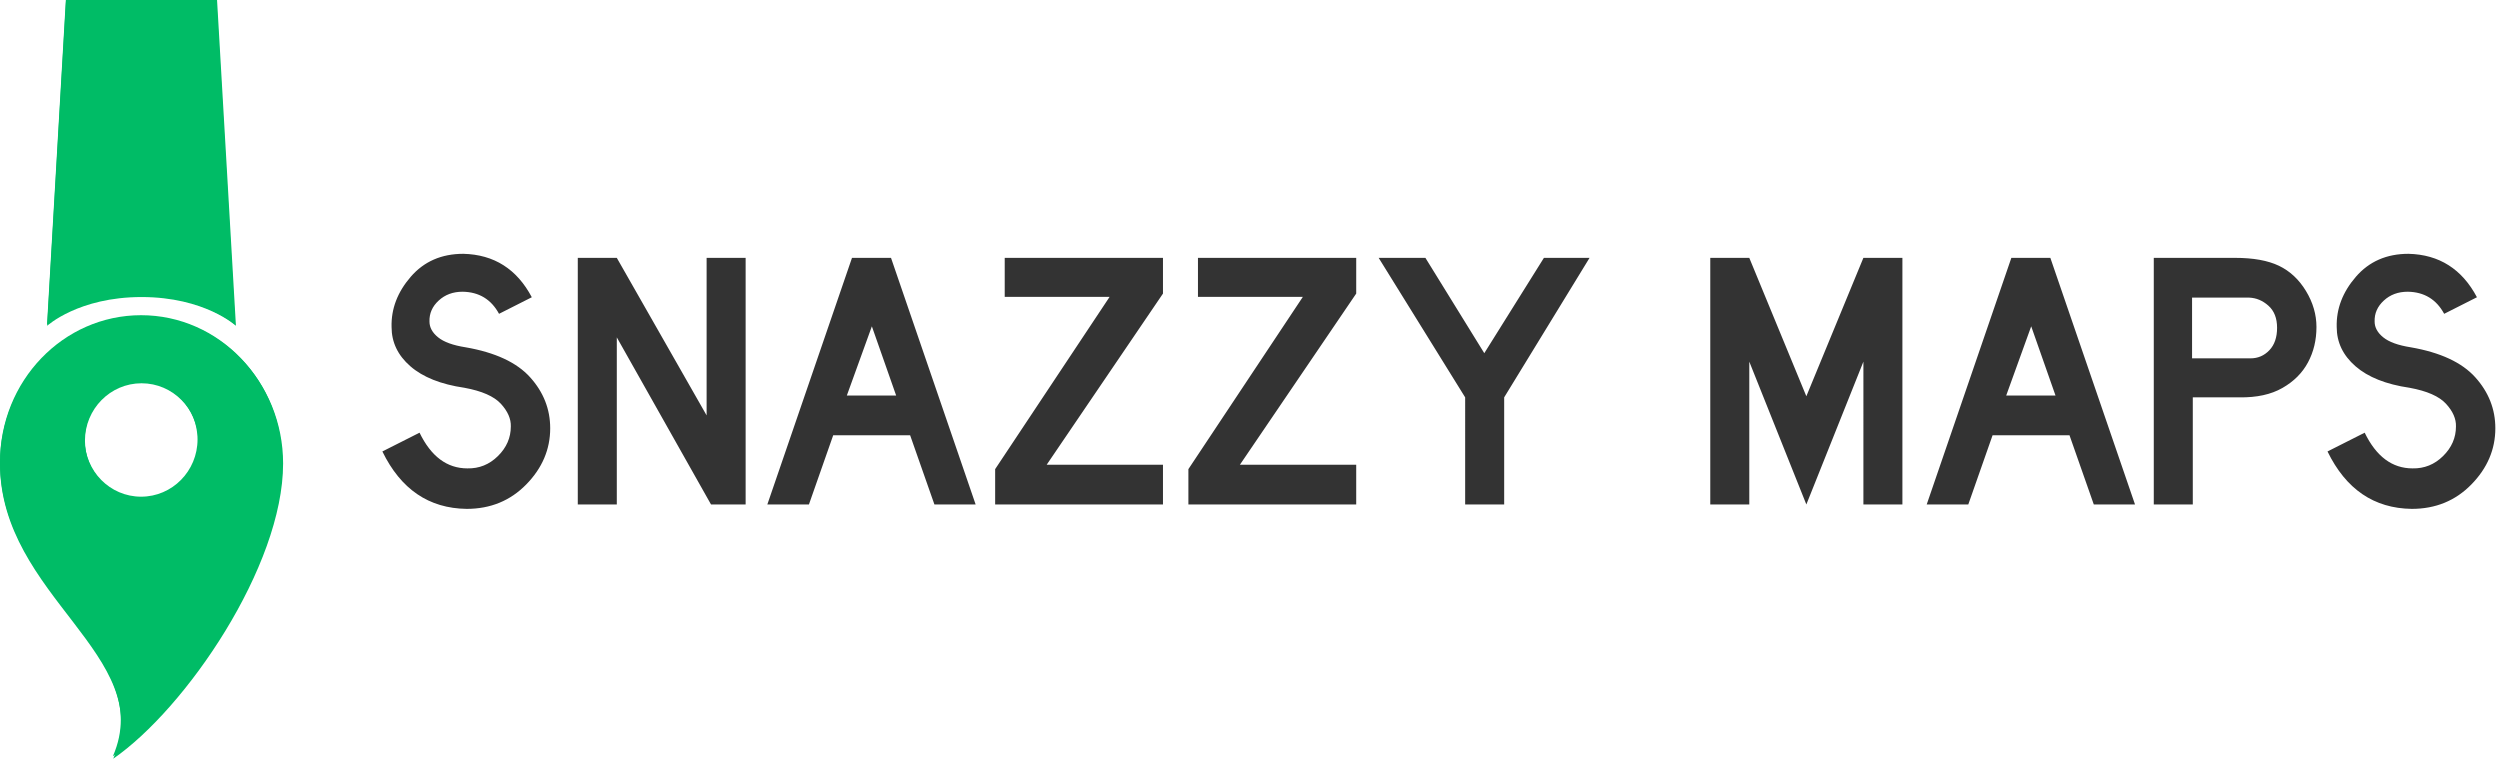 <svg viewBox="0 0 392 119" xmlns="http://www.w3.org/2000/svg" fill-rule="evenodd" clip-rule="evenodd" stroke-linejoin="round" stroke-miterlimit="1.414"><g fill="#00BC66"><path d="M22.125 49.423C9.905 49.423 0 59.733 0 72.45c0 20.817 24.676 30.002 17.7 46.14 11.322-7.824 26.55-30.066 26.55-46.14 0-12.717-9.905-23.027-22.125-23.027zm0 28.457c-4.888 0-8.85-4.023-8.85-8.986 0-4.963 3.962-8.986 8.85-8.986s8.85 4.023 8.85 8.986c0 4.963-3.962 8.986-8.85 8.986z"/><path d="M36.875 50.922L33.925 0h-23.6l-2.95 50.922s4.894-4.494 14.75-4.494c9.858 0 14.75 4.494 14.75 4.494z"/></g><g fill="#00BC66"><path d="M22.195 49.58C9.938 49.58 0 59.924 0 72.68c0 20.883 24.754 30.098 17.757 46.287 11.356-7.85 26.634-30.162 26.634-46.286 0-12.757-9.936-23.1-22.195-23.1zm0 28.547c-4.903 0-8.877-4.036-8.877-9.015 0-4.98 3.975-9.015 8.878-9.015 4.903 0 8.878 4.036 8.878 9.015 0 4.98-3.975 9.015-8.878 9.015z"/><path d="M36.993 51.083L34.033 0H10.358l-2.96 51.083s4.91-4.507 14.798-4.507c9.89 0 14.797 4.507 14.797 4.507z"/></g><g fill="#333" fill-rule="nonzero"><path d="M78.248 49.206c-1.23-2.27-3.137-3.425-5.714-3.463-1.5 0-2.75.46-3.75 1.386-1 .92-1.483 2.017-1.443 3.288 0 .923.452 1.75 1.357 2.48.903.733 2.337 1.25 4.3 1.558 4.655.808 8.03 2.377 10.127 4.705 2.098 2.33 3.146 4.993 3.146 7.995 0 3.31-1.25 6.243-3.75 8.8-2.503 2.56-5.62 3.837-9.35 3.837-5.926-.077-10.33-3.076-13.216-9.003l5.828-2.943c1.81 3.73 4.31 5.597 7.503 5.597 1.847.04 3.442-.605 4.79-1.933 1.347-1.326 2.02-2.874 2.02-4.645.038-1.19-.482-2.375-1.557-3.55-1.08-1.172-2.983-2.01-5.714-2.51-3.693-.54-6.52-1.664-8.484-3.377-1.963-1.71-2.943-3.76-2.943-6.146-.078-2.847.923-5.472 3-7.877 2.08-2.405 4.83-3.607 8.254-3.607 4.81.115 8.39 2.386 10.734 6.81l-5.136 2.598zM116.914 79.1h-5.426L96.715 52.9v26.2h-6.118V40.433h6.118l14.082 24.7v-24.7h6.118V79.1zM152.98 79.1h-6.463l-3.808-10.85h-12.063L126.84 79.1h-6.522l13.274-38.667h6.118L152.98 79.1zm-12.464-17.083l-3.808-10.85-3.924 10.85h7.732zM182.355 79.1H156.04v-5.54l17.947-27.01H157.54v-6.117h24.815v5.598L164.12 72.87h18.235V79.1zM212.654 79.1H186.34v-5.54l17.946-27.01H187.84v-6.117h24.814v5.598L194.418 72.87h18.236V79.1zM249.243 40.433l-13.388 21.873V79.1h-6.118V62.306l-13.563-21.873h7.33l9.233 14.947 9.35-14.947h7.156zM298.3 79.1h-6.118V56.707L283.236 79.1l-8.947-22.393V79.1h-6.118V40.433h6.117l8.946 21.7 8.945-21.7h6.118V79.1zM334.77 79.1h-6.463l-3.81-10.85h-12.062l-3.807 10.85h-6.52l13.272-38.667h6.115L334.77 79.1zm-12.467-17.083l-3.81-10.85-3.92 10.85h7.73zM351.16 62.306h-7.33V79.1h-6.117V40.433h12.756c2.845 0 5.136.413 6.866 1.24 1.73.83 3.145 2.147 4.24 3.954 1.098 1.81 1.646 3.693 1.646 5.656 0 2.04-.443 3.886-1.328 5.54-.885 1.656-2.223 2.992-4.012 4.012-1.786 1.02-4.028 1.51-6.722 1.47zm5.887-10.91c0-1.5-.453-2.654-1.355-3.46-.904-.808-1.914-1.23-3.03-1.27h-8.946v9.522h9.176c1.154 0 2.137-.423 2.945-1.27.806-.845 1.21-2.02 1.21-3.52zM383.246 49.206c-1.23-2.27-3.137-3.425-5.713-3.463-1.5 0-2.75.46-3.75 1.386-1.002.92-1.484 2.017-1.443 3.288 0 .923.45 1.75 1.355 2.48.904.733 2.338 1.25 4.3 1.558 4.655.808 8.03 2.377 10.128 4.705 2.098 2.33 3.145 4.993 3.145 7.995 0 3.31-1.25 6.243-3.75 8.8-2.502 2.56-5.62 3.837-9.35 3.837-5.926-.077-10.33-3.076-13.215-9.003l5.828-2.943c1.81 3.73 4.31 5.597 7.503 5.597 1.848.04 3.443-.605 4.79-1.933 1.347-1.326 2.02-2.874 2.02-4.645.037-1.19-.482-2.375-1.56-3.55-1.077-1.172-2.98-2.01-5.712-2.51-3.692-.54-6.52-1.664-8.483-3.377-1.963-1.71-2.943-3.76-2.943-6.146-.078-2.847.924-5.472 3-7.877 2.08-2.405 4.83-3.607 8.254-3.607 4.81.115 8.39 2.386 10.734 6.81l-5.136 2.598z"/></g></svg>